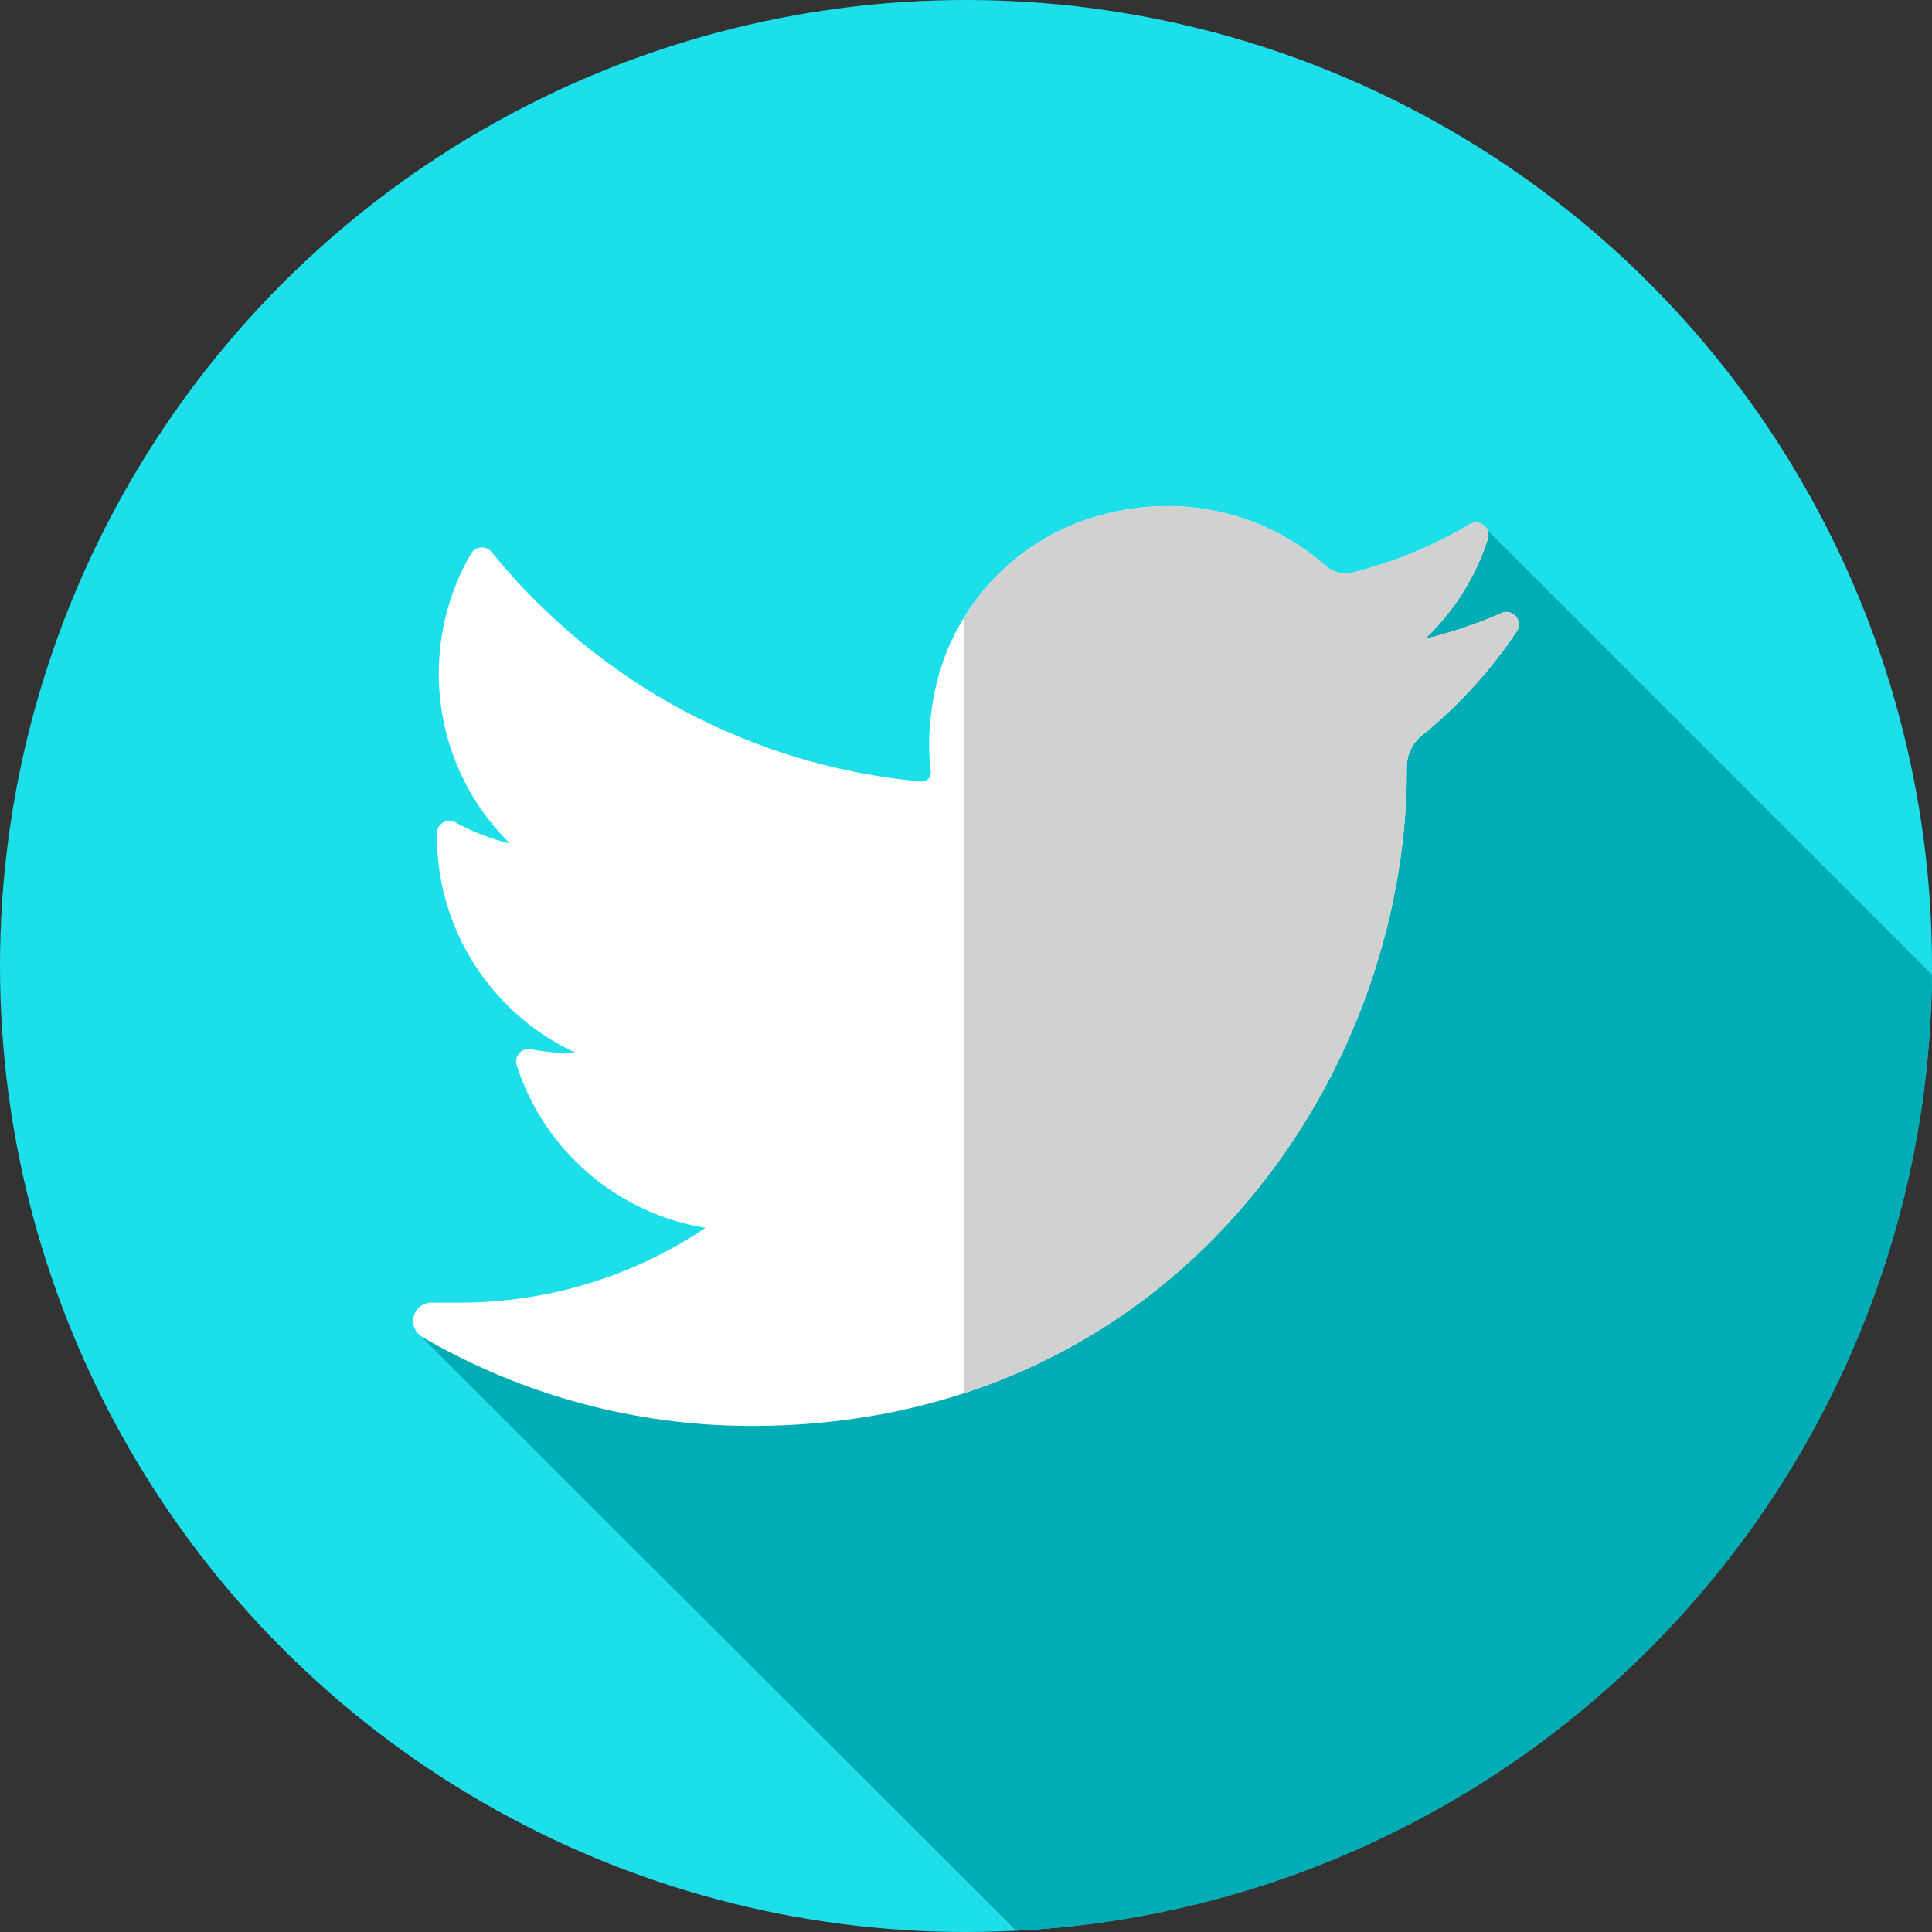 <?xml version="1.0" encoding="iso-8859-1"?>

<svg version="1.1" id="Layer_1" xmlns="http://www.w3.org/2000/svg" xmlns:xlink="http://www.w3.org/1999/xlink" x="0px" y="0px"
	 viewBox="0 0 512 512" style="enable-background:new 0 0 512 512;
	 " xml:space="preserve"
	 width="32" height="32">
<rect x="0" y="0" width="512" height="512" fill="#333333" stroke="none"/>
<circle style="fill:#1ddfe9;" cx="256" cy="256" r="256"/>
<path style="fill:#00adb5;" d="M393.014,139.326c-26.703,23.169-53.253,43.475-74.954,71.852
	c-53.381,64.372-118.613,155.7-207.386,142.086l158.61,158.396c134.456-6.873,241.497-117.493,242.686-253.376L393.014,139.326z"/>
<path style="fill:#FFFFFF;" d="M397.872,162.471c-6.513,2.889-13.271,5.167-20.208,6.815c7.644-7.261,13.39-16.346,16.631-26.484
	c0.926-2.893-2.219-5.398-4.832-3.848c-9.65,5.725-20.044,10.016-30.894,12.762c-0.628,0.16-1.276,0.24-1.929,0.24
	c-1.979,0-3.896-0.733-5.411-2.065c-11.542-10.174-26.39-15.777-41.805-15.777c-6.672,0-13.405,1.04-20.016,3.091
	c-20.487,6.353-36.295,23.254-41.257,44.103c-1.86,7.818-2.362,15.648-1.496,23.264c0.097,0.876-0.314,1.486-0.569,1.772
	c-0.45,0.502-1.084,0.791-1.745,0.791c-0.072,0-0.15-0.003-0.224-0.01c-44.846-4.168-85.287-25.772-113.869-60.837
	c-1.455-1.789-4.253-1.569-5.415,0.422c-5.596,9.606-8.554,20.589-8.554,31.766c0,17.127,6.884,33.27,18.837,45.039
	c-5.027-1.193-9.893-3.07-14.414-5.582c-2.188-1.214-4.877,0.35-4.908,2.851c-0.31,25.445,14.588,48.087,36.905,58.282
	c-0.45,0.01-0.9,0.014-1.35,0.014c-3.537,0-7.121-0.338-10.645-1.015c-2.463-0.467-4.532,1.867-3.768,4.253
	c7.246,22.618,26.717,39.288,50.021,43.07c-19.339,12.983-41.863,19.83-65.302,19.83l-7.306-0.003c-2.255,0-4.16,1.469-4.73,3.65
	c-0.565,2.145,0.474,4.413,2.396,5.53c26.412,15.372,56.541,23.495,87.138,23.495c26.784,0,51.838-5.313,74.466-15.798
	c20.745-9.609,39.076-23.345,54.486-40.827c14.357-16.286,25.581-35.085,33.365-55.879c7.418-19.816,11.34-40.967,11.34-61.154
	v-0.964c0-3.241,1.465-6.291,4.024-8.37c9.706-7.882,18.16-17.158,25.122-27.572C403.796,164.578,400.896,161.13,397.872,162.471
	L397.872,162.471z"/>
<path style="fill:#D1D1D1;" d="M397.872,162.471c-6.515,2.889-13.271,5.167-20.208,6.815c7.644-7.261,13.39-16.346,16.632-26.484
	c0.926-2.893-2.219-5.398-4.832-3.848c-9.65,5.725-20.044,10.016-30.894,12.762c-0.628,0.16-1.276,0.24-1.929,0.24
	c-1.979,0-3.896-0.733-5.411-2.065c-11.542-10.174-26.39-15.777-41.805-15.777c-6.671,0-13.405,1.04-20.016,3.091
	c-14.322,4.441-26.343,14.048-33.985,26.546v205.477c6.222-2.029,12.293-4.403,18.198-7.139
	c20.745-9.609,39.076-23.345,54.486-40.827c14.357-16.287,25.581-35.085,33.365-55.879c7.418-19.816,11.34-40.967,11.34-61.154
	v-0.964c0-3.241,1.465-6.291,4.024-8.37c9.706-7.882,18.16-17.158,25.122-27.572C403.796,164.578,400.896,161.13,397.872,162.471z"
	/>
<g>
</g>
<g>
</g>
<g>
</g>
<g>
</g>
<g>
</g>
<g>
</g>
<g>
</g>
<g>
</g>
<g>
</g>
<g>
</g>
<g>
</g>
<g>
</g>
<g>
</g>
<g>
</g>
<g>
</g>
</svg>
